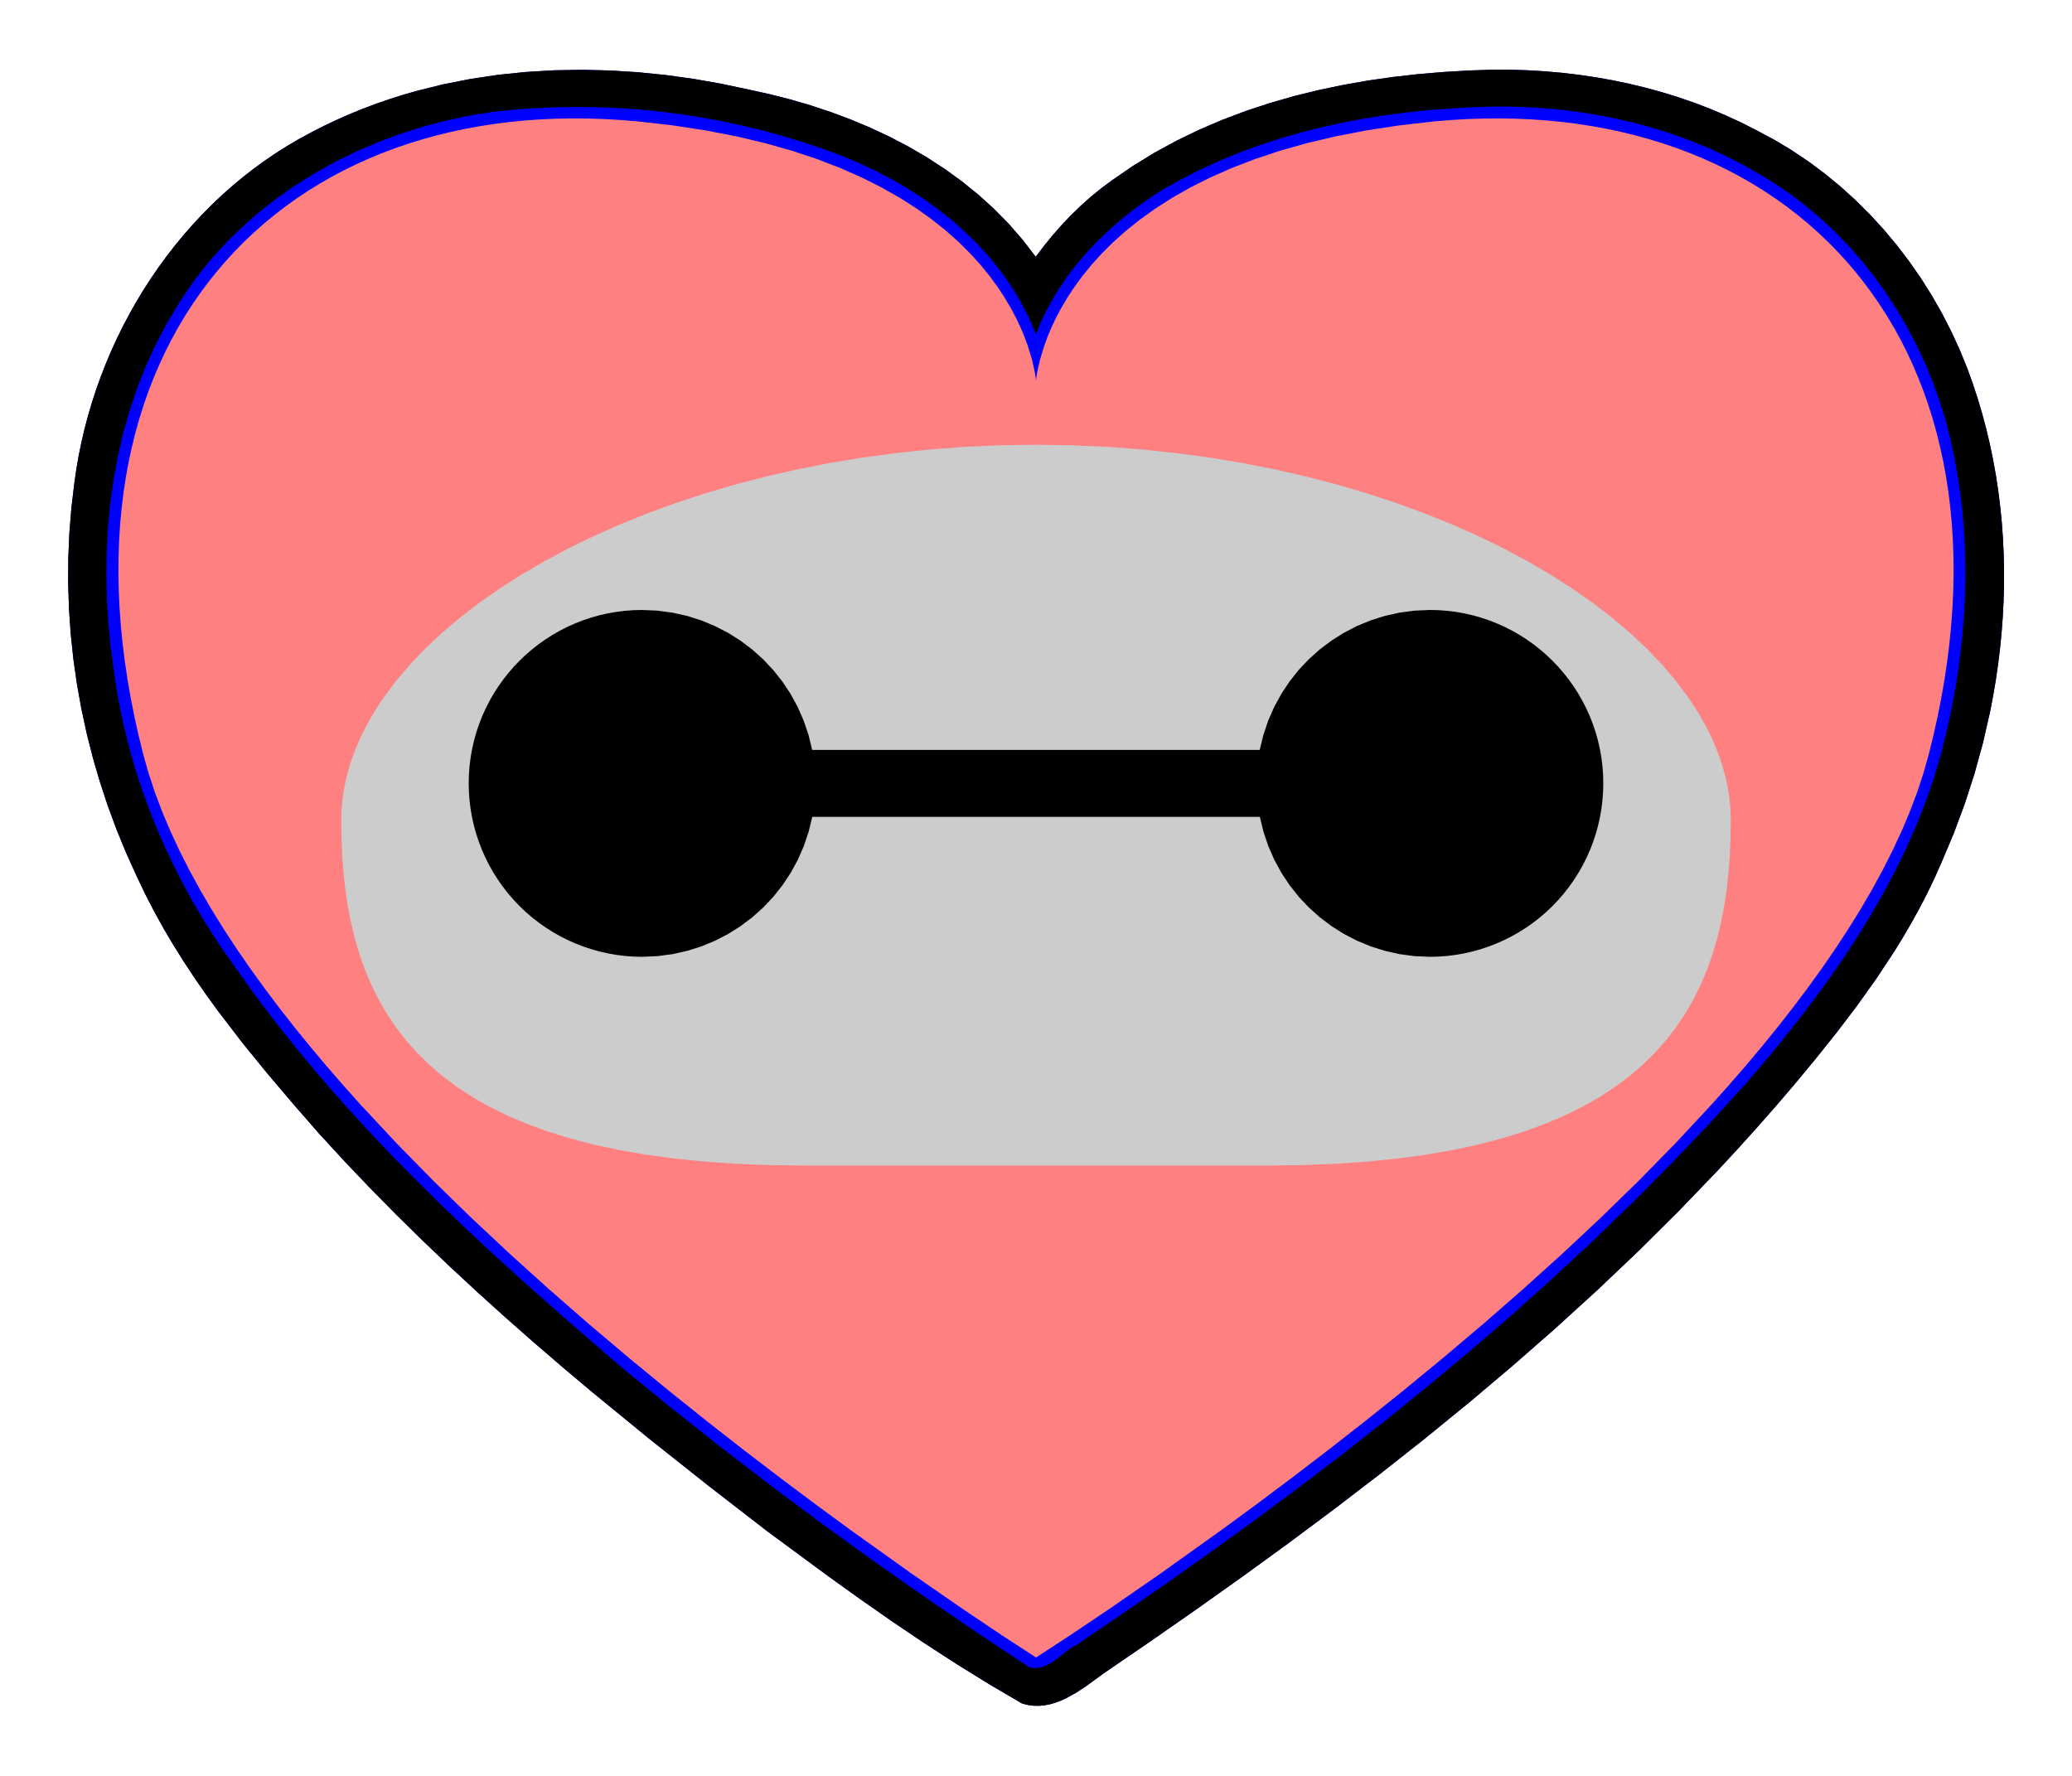 <?xml version="1.0" encoding="UTF-8" standalone="no"?>
<!-- Created with Inkscape (http://www.inkscape.org/) -->

<svg
   xmlns:dc="http://purl.org/dc/elements/1.1/"
   xmlns:cc="http://creativecommons.org/ns#"
   xmlns:rdf="http://www.w3.org/1999/02/22-rdf-syntax-ns#"
   xmlns:svg="http://www.w3.org/2000/svg"
   xmlns="http://www.w3.org/2000/svg"
   xmlns:sodipodi="http://sodipodi.sourceforge.net/DTD/sodipodi-0.dtd"
   xmlns:inkscape="http://www.inkscape.org/namespaces/inkscape"
   sodipodi:docname="BaymaxHeartFace.svg"
   inkscape:version="0.91 r13725"
   version="1.1"
   id="svg3353"
   viewBox="0 0 875 750"
   height="750"
   width="875">
  <sodipodi:namedview
     inkscape:window-maximized="1"
     inkscape:window-y="31"
     inkscape:window-x="0"
     inkscape:window-height="747"
     inkscape:window-width="1280"
     inkscape:snap-global="false"
     inkscape:snap-page="true"
     inkscape:object-nodes="true"
     inkscape:snap-intersection-paths="false"
     inkscape:snap-smooth-nodes="true"
     inkscape:guide-bbox="true"
     showguides="false"
     fit-margin-bottom="50"
     fit-margin-right="50"
     fit-margin-left="50"
     fit-margin-top="50"
     units="px"
     showgrid="false"
     inkscape:current-layer="layer2"
     inkscape:document-units="px"
     inkscape:cy="375.08329"
     inkscape:cx="433.62965"
     inkscape:zoom="0.76842721"
     inkscape:pageshadow="2"
     inkscape:pageopacity="0.0"
     borderopacity="1.0"
     bordercolor="#666666"
     pagecolor="#ffffff"
     id="base">
    <sodipodi:guide
       inkscape:color="rgb(0,0,255)"
       inkscape:label=""
       id="guide3369"
       orientation="1,0"
       position="12.776,753.824" />
    <sodipodi:guide
       inkscape:color="rgb(0,0,255)"
       inkscape:label=""
       id="guide3371"
       orientation="1,0"
       position="732.776,753.824" />
    <sodipodi:guide
       inkscape:color="rgb(0,0,255)"
       inkscape:label=""
       id="guide3373"
       orientation="1,0"
       position="272.776,753.824" />
    <sodipodi:guide
       inkscape:color="rgb(0,0,255)"
       inkscape:label=""
       id="guide3375"
       orientation="1,0"
       position="472.776,753.824" />
    <sodipodi:guide
       inkscape:color="rgb(0,0,255)"
       inkscape:label=""
       id="guide3379"
       orientation="0,1"
       position="-77.224,3.824" />
    <sodipodi:guide
       inkscape:color="rgb(0,0,255)"
       inkscape:label=""
       id="guide3381"
       orientation="0,1"
       position="-77.224,603.824" />
  </sodipodi:namedview>
  <defs
     id="defs3355" />
  <g
     style="display:inline"
     inkscape:label="Base"
     id="layer5"
     inkscape:groupmode="layer">
    <path
       inkscape:connector-curvature="0"
       id="path10787-4"
       d="M630.949 29.416L620.351 29.769L609.723 30.387L599.086 31.285L588.461 32.481L577.869 33.992L567.332 35.833L556.869 38.024L546.502 40.579L536.253 43.516L526.141 46.851L516.188 50.602L506.415 54.786L496.844 59.418L487.493 64.516L478.386 70.097L469.543 76.177L464.951 79.594L460.523 83.215L456.258 87.025L452.157 91.011L448.219 95.161L444.443 99.461L440.829 103.897L437.377 108.457L431.874 101.283L425.972 94.511L419.697 88.134L413.075 82.144L406.134 76.535L398.899 71.299L391.398 66.428L383.657 61.916L375.703 57.755L367.563 53.938L359.262 50.458L350.829 47.307L342.288 44.478L333.668 41.965L324.995 39.759L316.295 37.854L304.755 35.396L293.097 33.342L281.347 31.708L269.529 30.51L257.668 29.764L245.789 29.484L233.917 29.688L222.076 30.391L210.292 31.608L198.59 33.356L186.994 35.651L175.529 38.508L169.854 40.153L164.221 41.944L158.633 43.883L153.093 45.973L147.605 48.215L142.171 50.612L136.795 53.165L131.48 55.877L126.347 58.656L121.323 61.603L116.412 64.711L111.615 67.977L106.933 71.396L102.369 74.962L97.925 78.672L93.603 82.52L89.405 86.502L85.332 90.612L81.386 94.846L77.57 99.2L73.885 103.667L70.334 108.245L66.918 112.927L63.639 117.709L60.499 122.587L57.5 127.555L54.644 132.608L51.933 137.743L49.369 142.953L46.954 148.235L44.69 153.584L42.578 158.994L40.62 164.461L38.82 169.98L37.177 175.547L35.695 181.156L34.376 186.803L33.221 192.483L32.232 198.191L31.411 203.923L30.148 214.513L29.292 225.134L28.84 235.774L28.787 246.42L29.128 257.059L29.859 267.678L30.976 278.263L32.475 288.803L34.35 299.283L36.597 309.692L39.213 320.016L42.193 330.241L45.532 340.357L49.226 350.348L53.27 360.203L57.661 369.908L61.257 377.472L65.085 384.899L69.129 392.195L73.374 399.369L77.805 406.427L82.408 413.377L87.167 420.227L92.067 426.982L102.23 440.241L112.776 453.212L123.586 465.953L134.539 478.523L145.273 490.203L156.206 501.683L167.328 512.972L178.627 524.08L190.092 535.017L201.712 545.791L213.476 556.412L225.372 566.89L237.389 577.232L249.516 587.449L274.055 607.545L298.898 627.252L323.957 646.642L350.131 665.945L363.356 675.424L376.699 684.733L390.181 693.832L403.822 702.679L417.64 711.233L431.658 719.453L434.074 720.064L436.459 720.375L438.813 720.41L441.135 720.194L443.423 719.751L445.676 719.103L447.893 718.276L450.074 717.294L454.321 714.957L458.408 712.285L466.07 706.701L485.873 693.15L505.583 679.419L525.176 665.491L544.626 651.347L563.909 636.968L582.999 622.336L601.87 607.433L620.499 592.239L638.859 576.736L656.926 560.906L674.674 544.731L692.079 528.191L709.114 511.268L725.755 493.945L733.92 485.127L741.977 476.201L749.923 467.167L757.755 458.02L766.755 447.155L775.575 436.116L784.128 424.867L792.33 413.371L800.095 401.593L803.786 395.586L807.337 389.496L810.735 383.317L813.971 377.045L817.033 370.676L819.912 364.205L825.092 351.911L829.746 339.374L833.86 326.625L837.416 313.695L840.398 300.614L841.669 294.027L842.791 287.413L843.762 280.777L844.579 274.123L845.241 267.455L845.746 260.775L846.091 254.089L846.275 247.399L846.295 240.711L846.15 234.027L845.838 227.351L845.356 220.688L844.704 214.041L843.877 207.415L842.876 200.812L841.697 194.237L840.339 187.693L838.799 181.185L837.076 174.716L835.168 168.29L833.072 161.912L830.787 155.584L827.546 147.64L823.956 139.841L820.027 132.204L815.766 124.745L811.181 117.48L806.282 110.425L801.075 103.597L795.57 97.012L789.775 90.686L783.698 84.635L777.347 78.876L770.73 73.424L763.856 68.296L756.733 63.508L749.37 59.077L741.774 55.017L735.358 51.769L728.839 48.752L722.224 45.963L715.52 43.4L708.736 41.061L701.879 38.943L694.956 37.044L687.975 35.362L680.943 33.893L673.869 32.637L666.76 31.59L659.623 30.751L652.466 30.116L645.296 29.683L638.121 29.451L630.949 29.416L630.949 29.416"
       style="display:inline;fill:#0000ff;fill-rule:evenodd;stroke:none;stroke-width:1.432px;stroke-linecap:butt;stroke-linejoin:miter;stroke-opacity:1" />
  </g>
  <g
     style="display:inline"
     inkscape:label="Outline"
     id="layer4"
     inkscape:groupmode="layer">
    <path
       id="path10787"
       d="M630.949 29.416L620.351 29.769L609.723 30.387L599.086 31.285L588.461 32.481L577.87 33.992L567.332 35.834L556.869 38.024L546.503 40.579L536.253 43.516L526.141 46.852L516.189 50.603L506.416 54.786L496.844 59.419L487.494 64.517L478.386 70.097L469.543 76.178L464.951 79.595L460.523 83.215L456.258 87.025L452.157 91.012L448.219 95.161L444.443 99.461L440.829 103.897L437.377 108.457L431.875 101.283L425.972 94.511L419.697 88.134L413.076 82.144L406.134 76.535L398.9 71.299L391.399 66.428L383.658 61.916L375.704 57.755L367.563 53.938L359.263 50.458L350.829 47.307L342.289 44.478L333.668 41.965L324.995 39.759L316.295 37.854L304.755 35.396L293.097 33.342L281.347 31.708L269.529 30.51L257.668 29.764L245.789 29.484L233.917 29.688L222.076 30.391L210.293 31.608L198.59 33.356L186.994 35.651L175.53 38.508L169.854 40.153L164.221 41.943L158.633 43.883L153.093 45.973L147.605 48.215L142.172 50.612L136.796 53.165L131.48 55.877L126.347 58.656L121.324 61.602L116.412 64.711L111.615 67.977L106.933 71.396L102.369 74.962L97.926 78.672L93.603 82.52L89.405 86.501L85.332 90.612L81.386 94.846L77.57 99.199L73.885 103.667L70.334 108.244L66.918 112.927L63.639 117.709L60.499 122.586L57.5 127.554L54.644 132.608L51.933 137.742L49.369 142.953L46.954 148.235L44.689 153.583L42.577 158.993L40.62 164.46L38.819 169.979L37.177 175.546L35.695 181.155L34.375 186.802L33.22 192.482L32.231 198.19L31.41 203.922L30.147 214.512L29.292 225.133L28.84 235.774L28.787 246.42L29.128 257.058L29.859 267.677L30.977 278.263L32.475 288.802L34.35 299.283L36.598 309.691L39.214 320.015L42.194 330.241L45.533 340.357L49.227 350.348L53.271 360.203L57.662 369.908L61.258 377.472L65.086 384.899L69.13 392.195L73.375 399.369L77.806 406.427L82.409 413.377L87.168 420.226L92.068 426.982L102.23 440.241L112.777 453.212L123.586 465.953L134.539 478.523L145.273 490.203L156.206 501.683L167.328 512.972L178.627 524.08L190.093 535.017L201.713 545.791L213.476 556.412L225.372 566.89L237.389 577.232L249.516 587.449L274.055 607.545L298.898 627.252L323.957 646.643L350.131 665.945L363.356 675.424L376.7 684.733L390.181 693.832L403.822 702.679L417.641 711.233L431.658 719.453L434.074 720.064L436.46 720.375L438.813 720.41L441.135 720.194L443.423 719.751L445.676 719.104L447.893 718.277L450.074 717.294L454.321 714.958L458.408 712.285L466.07 706.701L485.873 693.15L505.583 679.42L525.176 665.492L544.626 651.348L563.909 636.969L582.999 622.337L601.871 607.433L620.499 592.239L638.86 576.736L656.927 560.906L674.675 544.731L692.079 528.191L709.115 511.268L725.756 493.944L733.921 485.126L741.978 476.201L749.924 467.166L757.756 458.02L766.756 447.155L775.575 436.116L784.129 424.867L792.33 413.371L800.095 401.593L803.787 395.587L807.337 389.496L810.736 383.318L813.971 377.046L817.034 370.676L819.912 364.205L825.092 351.911L829.747 339.375L833.86 326.626L837.416 313.696L840.398 300.614L841.67 294.027L842.792 287.414L843.762 280.778L844.579 274.124L845.241 267.455L845.746 260.775L846.091 254.089L846.275 247.399L846.295 240.711L846.15 234.027L845.838 227.351L845.357 220.688L844.704 214.041L843.878 207.415L842.876 200.812L841.697 194.237L840.339 187.693L838.799 181.185L837.076 174.716L835.168 168.29L833.072 161.912L830.787 155.584L827.546 147.64L823.956 139.841L820.027 132.204L815.766 124.745L811.181 117.48L806.282 110.425L801.075 103.597L795.57 97.012L789.775 90.686L783.698 84.636L777.346 78.876L770.73 73.424L763.856 68.296L756.733 63.509L749.369 59.077L741.773 55.018L735.358 51.769L728.838 48.752L722.223 45.963L715.52 43.4L708.736 41.061L701.879 38.943L694.956 37.044L687.975 35.362L680.943 33.894L673.869 32.637L666.76 31.59L659.623 30.751L652.466 30.116L645.296 29.683L638.121 29.451L630.949 29.416L630.949 29.416M634.799 45.0L641.76 45.141L648.722 45.482L655.676 46.025L662.613 46.773L669.525 47.729L676.405 48.895L683.243 50.274L690.031 51.868L696.762 53.681L703.426 55.714L710.015 57.971L716.522 60.454L722.937 63.166L729.253 66.109L735.461 69.287L741.553 72.701L748.826 77.07L755.83 81.817L762.555 86.925L768.997 92.374L775.147 98.145L780.999 104.219L786.546 110.578L791.781 117.202L796.697 124.073L801.288 131.171L805.545 138.477L809.463 145.974L813.034 153.64L816.252 161.459L819.11 169.41L821.6 177.475L823.631 185.408L825.368 193.402L826.819 201.447L827.988 209.537L828.884 217.662L829.511 225.815L829.877 233.987L829.988 242.171L829.851 250.358L829.471 258.54L828.856 266.709L828.012 274.857L826.945 282.976L825.661 291.058L824.168 299.095L822.471 307.078L819.866 317.758L816.768 328.253L813.204 338.567L809.202 348.704L804.79 358.667L799.997 368.458L794.85 378.082L789.377 387.54L783.607 396.838L777.566 405.977L771.285 414.962L764.789 423.795L758.108 432.48L751.269 441.019L744.301 449.417L737.23 457.676L721.661 474.757L705.731 491.479L689.461 507.851L672.866 523.887L655.965 539.598L638.776 554.997L621.316 570.096L603.603 584.905L585.655 599.439L567.49 613.708L549.125 627.724L530.579 641.501L511.868 655.048L493.01 668.38L474.025 681.507L454.928 694.441L452.488 695.831L450.124 697.553L445.421 701.231L442.982 702.804L440.417 703.945L439.072 704.293L437.676 704.462L436.224 704.427L434.709 704.164L412.451 689.396L390.376 674.331L368.498 658.966L346.831 643.297L325.389 627.318L304.184 611.027L283.23 594.418L262.541 577.488L240.297 558.296L218.284 538.761L207.412 528.833L196.653 518.782L186.028 508.595L175.554 498.259L165.251 487.763L155.137 477.093L145.231 466.237L135.551 455.183L126.117 443.918L116.948 432.43L108.061 420.705L99.477 408.732L94.546 401.758L89.816 394.642L85.293 387.39L80.983 380.01L76.892 372.506L73.026 364.886L69.392 357.154L65.995 349.317L62.843 341.381L59.94 333.351L57.293 325.235L54.909 317.038L52.794 308.766L50.953 300.424L49.394 292.02L48.121 283.559L46.788 273.631L45.8 263.629L45.169 253.574L44.91 243.491L45.034 233.4L45.555 223.324L46.485 213.286L47.837 203.308L49.624 193.413L51.86 183.622L54.556 173.958L57.726 164.444L61.383 155.102L65.54 145.955L70.208 137.024L75.402 128.332L78.142 124.076L81.012 119.926L84.01 115.882L87.13 111.946L90.369 108.118L93.724 104.398L97.189 100.786L100.761 97.284L108.211 90.609L116.041 84.376L124.218 78.59L132.712 73.253L141.489 68.371L150.519 63.947L159.769 59.984L169.206 56.487L178.8 53.459L188.518 50.905L198.327 48.828L208.197 47.232L217.01 46.334L225.847 45.691L234.701 45.303L243.565 45.17L252.43 45.289L261.29 45.661L270.137 46.284L278.963 47.157L287.762 48.279L296.524 49.65L305.244 51.269L313.913 53.134L322.523 55.245L331.068 57.6L339.54 60.199L347.932 63.041L355.062 65.661L362.121 68.587L369.08 71.818L375.91 75.353L382.583 79.19L389.071 83.329L395.345 87.77L401.377 92.51L407.137 97.549L412.598 102.886L417.731 108.52L422.507 114.45L426.899 120.675L430.877 127.195L434.413 134.007L437.479 141.111L439.435 136.363L441.622 131.735L444.027 127.228L446.641 122.844L449.453 118.586L452.452 114.454L455.626 110.451L458.966 106.579L462.461 102.838L466.1 99.232L469.872 95.761L473.767 92.427L477.773 89.233L481.881 86.179L486.078 83.268L490.355 80.502L498.365 75.96L506.542 71.781L514.872 67.952L523.344 64.463L531.943 61.302L540.657 58.458L549.472 55.92L558.376 53.677L567.355 51.718L576.395 50.031L585.485 48.605L594.611 47.43L603.759 46.493L612.917 45.784L622.071 45.291L631.209 45.004L634.799 45.0L634.799 45.0"
       style="display:inline;fill:#000000;fill-rule:evenodd;stroke:none;stroke-width:1.432px;stroke-linecap:butt;stroke-linejoin:miter;stroke-opacity:1" />
  </g>
  <g
     style="display:inline"
     transform="translate(-24.271,-55.033)"
     id="layer1"
     inkscape:groupmode="layer"
     inkscape:label="Heart">
    <path
       sodipodi:nodetypes="sscsscs"
       inkscape:connector-curvature="0"
       id="path3363"
       d="M84.75 373.575L82.771 365.511L81.005 357.544L79.45 349.673L78.104 341.9L76.964 334.226L76.027 326.654L75.292 319.183L74.757 311.816L74.419 304.554L74.276 297.398L74.326 290.35L74.567 283.411L74.995 276.582L75.61 269.865L76.408 263.26L77.388 256.771L78.547 250.396L79.884 244.139L81.395 238.001L83.079 231.982L84.933 226.084L86.955 220.309L89.143 214.658L91.494 209.132L94.007 203.732L96.679 198.461L99.508 193.319L102.491 188.307L105.627 183.427L108.913 178.681L112.347 174.07L115.927 169.594L119.65 165.256L123.514 161.057L127.517 156.998L131.657 153.081L135.931 149.306L140.337 145.675L144.874 142.191L149.538 138.853L154.327 135.663L159.24 132.623L164.274 129.734L169.426 126.997L174.695 124.414L180.079 121.986L185.574 119.714L191.179 117.601L196.892 115.646L202.709 113.852L208.63 112.22L214.652 110.75L220.772 109.446L226.989 108.307L233.299 107.336L239.702 106.533L246.194 105.9L252.773 105.439L259.438 105.15L266.185 105.035L273.013 105.096L279.919 105.334L286.902 105.749L293.958 106.344L308.632 108.029L322.426 110.142L335.368 112.65L347.483 115.522L358.8 118.726L369.346 122.232L379.148 126.007L388.233 130.021L396.628 134.241L404.36 138.636L411.456 143.174L417.945 147.824L423.852 152.555L429.205 157.334L434.031 162.131L438.357 166.914L442.211 171.651L445.619 176.311L448.609 180.863L451.208 185.274L453.443 189.513L455.341 193.549L456.929 197.351L458.235 200.885L460.108 207.03L461.177 211.732L461.659 214.738L461.771 215.796L461.883 214.738L462.365 211.732L463.434 207.03L465.307 200.885L466.613 197.351L468.201 193.549L470.099 189.513L472.334 185.274L474.933 180.863L477.923 176.311L481.331 171.651L485.185 166.914L489.511 162.131L494.337 157.334L499.69 152.555L505.597 147.824L512.085 143.174L519.182 138.636L526.914 134.241L535.309 130.021L544.394 126.007L554.195 122.232L564.741 118.726L576.059 115.522L588.174 112.65L601.116 110.142L614.91 108.029L629.584 106.344L636.64 105.749L643.623 105.334L650.529 105.096L657.357 105.035L664.104 105.15L670.769 105.439L677.348 105.9L683.84 106.533L690.243 107.336L696.553 108.307L702.77 109.446L708.89 110.75L714.912 112.22L720.832 113.852L726.65 115.646L732.363 117.601L737.968 119.714L743.463 121.986L748.846 124.414L754.115 126.997L759.268 129.734L764.302 132.623L769.214 135.663L774.004 138.853L778.668 142.191L783.204 145.675L787.611 149.306L791.885 153.081L796.025 156.998L800.028 161.057L803.892 165.256L807.615 169.594L811.195 174.07L814.628 178.681L817.915 183.427L821.05 188.307L824.034 193.319L826.863 198.461L829.535 203.732L832.048 209.132L834.399 214.658L836.587 220.309L838.609 226.084L840.463 231.982L842.147 238.001L843.658 244.139L844.994 250.396L846.154 256.771L847.134 263.26L847.932 269.865L848.547 276.582L848.975 283.411L849.216 290.35L849.265 297.398L849.122 304.554L848.785 311.816L848.249 319.183L847.515 326.654L846.578 334.226L845.438 341.9L844.091 349.673L842.536 357.544L840.771 365.511L838.792 373.575L836.522 381.616L833.842 389.709L830.768 397.849L827.313 406.029L823.491 414.245L819.317 422.49L814.805 430.758L809.969 439.045L804.824 447.344L799.383 455.649L793.662 463.955L787.673 472.255L781.432 480.546L774.952 488.819L768.249 497.071L761.335 505.294L754.226 513.484L746.935 521.635L731.867 537.795L716.244 553.73L700.18 569.392L683.789 584.737L667.186 599.718L650.483 614.291L633.795 628.408L617.236 642.024L600.92 655.094L584.96 667.571L569.471 679.41L554.566 690.566L540.36 700.991L514.498 719.469L492.797 734.479L476.168 745.654L461.771 755.033L447.374 745.654L430.745 734.479L409.044 719.469L383.182 700.991L368.976 690.566L354.071 679.41L338.582 667.571L322.622 655.094L306.306 642.024L289.747 628.408L273.059 614.291L256.356 599.718L239.753 584.737L223.362 569.392L207.298 553.73L191.675 537.795L176.606 521.635L169.316 513.484L162.207 505.294L155.293 497.071L148.589 488.819L142.11 480.546L135.869 472.255L129.88 463.955L124.158 455.649L118.718 447.344L113.572 439.045L108.737 430.758L104.225 422.49L100.051 414.245L96.229 406.029L92.774 397.849L89.699 389.709L87.02 381.616L84.75 373.575L84.75 373.575"
       style="fill:#ff8080;fill-rule:evenodd;stroke:none;stroke-width:1.432px;stroke-linecap:butt;stroke-linejoin:miter;stroke-opacity:1" />
  </g>
  <g
     transform="translate(30.394,25.863)"
     style="display:inline"
     inkscape:label="Face"
     id="layer3"
     inkscape:groupmode="layer">
    <path
       style="display:inline;fill:#cccccc;fill-rule:evenodd;stroke:none;stroke-width:0.898px;stroke-linecap:butt;stroke-linejoin:miter;stroke-opacity:1"
       d="M309.305 466.374L294.487 466.184L280.405 465.621L267.04 464.694L254.377 463.412L242.396 461.785L231.082 459.82L220.416 457.529L210.381 454.918L200.96 451.999L192.136 448.78L183.89 445.27L176.206 441.478L169.066 437.414L162.454 433.086L156.35 428.505L150.739 423.678L145.602 418.615L140.923 413.326L136.684 407.819L132.868 402.104L129.456 396.189L126.433 390.085L123.78 383.799L121.48 377.342L119.515 370.722L117.869 363.949L116.524 357.032L115.462 349.979L114.667 342.8L114.12 335.505L113.805 328.102L113.704 320.601L113.8 316.829L114.086 313.062L114.559 309.302L115.219 305.551L116.061 301.811L117.085 298.083L118.287 294.368L119.665 290.669L121.217 286.988L122.941 283.325L124.834 279.684L126.895 276.064L129.12 272.47L131.507 268.901L136.761 261.848L142.636 254.921L149.116 248.132L156.181 241.496L163.812 235.026L171.992 228.736L180.703 222.641L189.924 216.754L199.639 211.089L209.829 205.66L220.475 200.481L231.559 195.565L243.062 190.927L254.966 186.58L267.253 182.538L279.904 178.815L292.9 175.426L306.224 172.383L319.857 169.701L333.78 167.393L347.975 165.474L362.423 163.957L377.107 162.857L392.007 162.186L407.106 161.959L422.204 162.186L437.104 162.857L451.788 163.957L466.236 165.474L480.431 167.393L494.354 169.701L507.987 172.383L521.311 175.426L534.307 178.815L546.958 182.538L559.245 186.58L571.149 190.927L582.652 195.565L593.736 200.481L604.382 205.66L614.572 211.089L624.287 216.754L633.509 222.641L642.219 228.736L650.399 235.026L658.03 241.496L665.095 248.132L671.575 254.921L677.45 261.848L682.704 268.901L685.091 272.47L687.316 276.064L689.377 279.684L691.27 283.325L692.994 286.988L694.546 290.669L695.925 294.368L697.127 298.083L698.15 301.811L698.992 305.551L699.652 309.302L700.125 313.062L700.411 316.829L700.507 320.601L700.406 328.102L700.091 335.505L699.544 342.8L698.749 349.979L697.687 357.032L696.342 363.949L694.696 370.722L692.732 377.342L690.432 383.799L687.778 390.085L684.755 396.189L681.343 402.104L677.527 407.819L673.288 413.326L668.609 418.615L663.472 423.678L657.861 428.505L651.758 433.086L645.145 437.414L638.005 441.478L630.321 445.27L622.075 448.78L613.251 451.999L603.83 454.918L593.795 457.529L583.129 459.82L571.815 461.785L559.834 463.412L547.171 464.694L533.806 465.621L519.724 466.184L504.906 466.374L309.305 466.374"
       id="path9847"
       inkscape:connector-curvature="0"
       sodipodi:nodetypes="cssscc" />
  </g>
  <g
     transform="translate(30.394,25.863)"
     style="display:inline"
     inkscape:label="Eyes"
     id="layer2"
     inkscape:groupmode="layer">
    <path
       inkscape:connector-curvature="0"
       id="path9828"
       d="M240.779 231.739L237.01 231.834L233.291 232.117L229.625 232.583L226.019 233.227L222.475 234.044L219 235.031L215.597 236.183L212.271 237.494L209.026 238.961L205.868 240.578L202.801 242.342L199.829 244.247L196.958 246.289L194.191 248.463L191.533 250.765L188.99 253.19L186.565 255.734L184.263 258.391L182.088 261.158L180.046 264.029L178.141 267.001L176.377 270.068L174.76 273.226L173.293 276.47L171.982 279.796L170.83 283.199L169.843 286.675L169.025 290.218L168.381 293.825L167.915 297.491L167.633 301.21L167.537 304.979L167.627 308.611L167.895 312.218L168.34 315.795L168.957 319.335L169.746 322.832L170.703 326.281L171.826 329.674L173.112 333.008L174.56 336.274L176.165 339.468L177.927 342.583L179.842 345.614L181.909 348.554L184.124 351.397L186.485 354.138L188.989 356.769L191.621 359.274L194.361 361.635L197.205 363.85L200.144 365.916L203.175 367.831L206.29 369.593L209.484 371.199L212.751 372.646L216.084 373.933L219.478 375.055L222.926 376.012L226.424 376.801L229.964 377.419L233.54 377.863L237.147 378.131L240.779 378.221L247.278 377.933L253.634 377.087L259.822 375.706L265.814 373.812L271.584 371.426L277.103 368.572L282.346 365.271L287.285 361.546L291.894 357.418L296.144 352.911L300.01 348.045L303.464 342.845L306.479 337.331L309.028 331.526L311.085 325.452L312.621 319.131L501.639 319.131L503.174 325.449L505.229 331.52L507.777 337.322L510.789 342.834L514.241 348.033L518.103 352.897L522.351 357.403L526.956 361.53L531.891 365.255L537.13 368.557L542.646 371.412L548.412 373.799L554.4 375.696L560.584 377.08L566.937 377.929L573.432 378.221L577.064 378.131L580.671 377.863L584.247 377.419L587.787 376.801L591.285 376.012L594.733 375.055L598.127 373.933L601.46 372.646L604.727 371.199L607.921 369.593L611.036 367.831L614.067 365.916L617.007 363.85L619.85 361.635L622.59 359.274L625.222 356.769L627.726 354.138L630.087 351.397L632.302 348.554L634.369 345.614L636.284 342.583L638.046 339.468L639.652 336.274L641.099 333.008L642.385 329.674L643.508 326.281L644.465 322.832L645.254 319.335L645.871 315.795L646.316 312.218L646.584 308.611L646.674 304.979L646.579 301.21L646.296 297.491L645.83 293.825L645.186 290.218L644.368 286.675L643.381 283.199L642.229 279.796L640.918 276.47L639.451 273.226L637.834 270.068L636.07 267.001L634.165 264.029L632.123 261.158L629.949 258.391L627.646 255.734L625.221 253.19L622.678 250.765L620.02 248.463L617.253 246.289L614.382 244.247L611.41 242.342L608.343 240.578L605.185 238.961L601.941 237.494L598.615 236.183L595.211 235.031L591.736 234.044L588.192 233.227L584.586 232.583L580.92 232.117L577.201 231.834L573.432 231.739L566.933 232.027L560.577 232.873L554.389 234.254L548.397 236.148L542.628 238.534L537.108 241.388L531.865 244.689L526.926 248.414L522.317 252.542L518.067 257.049L514.201 261.915L510.747 267.115L507.732 272.629L505.183 278.434L503.126 284.508L501.59 290.829L312.572 290.829L311.037 284.511L308.982 278.44L306.435 272.638L303.422 267.126L299.97 261.927L296.108 257.063L291.86 252.557L287.255 248.43L282.32 244.705L277.081 241.403L271.565 238.548L265.799 236.161L259.811 234.264L253.627 232.88L247.274 232.031L240.779 231.739L240.779 231.739"
       style="fill:#000000;fill-rule:evenodd;stroke:none;stroke-width:1px;stroke-linecap:butt;stroke-linejoin:miter;stroke-opacity:1" />
  </g>
</svg>
